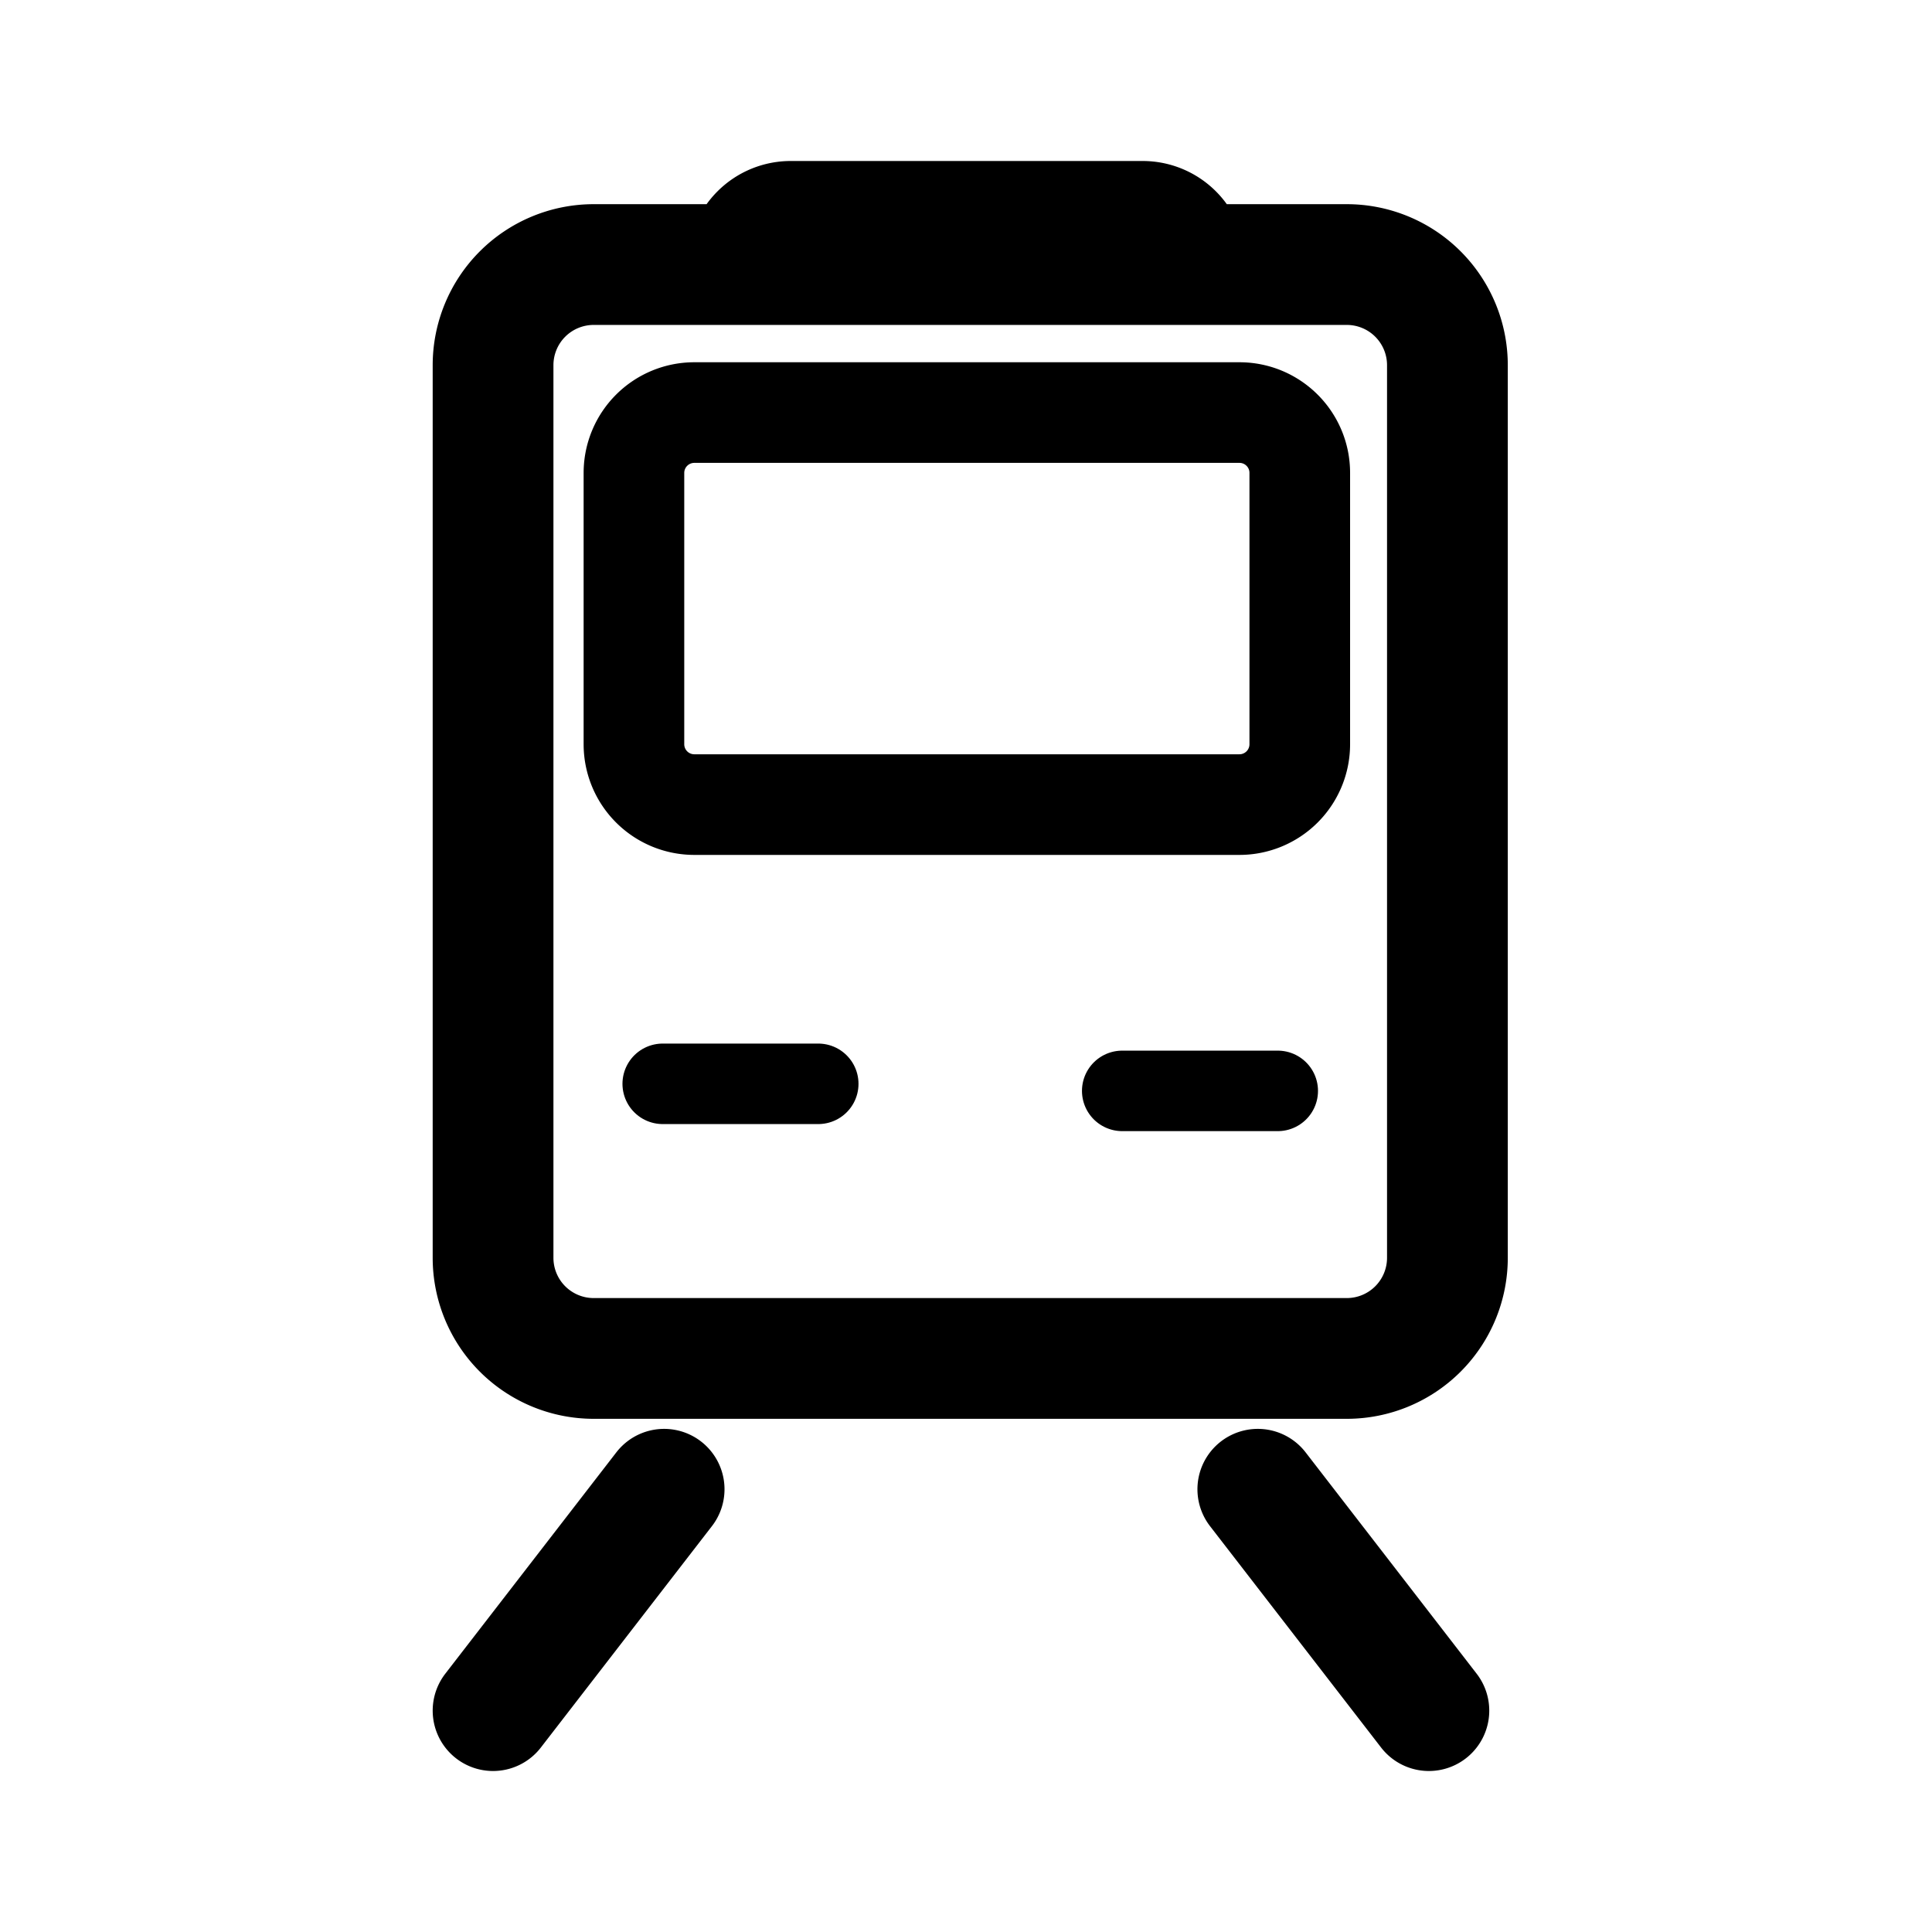 <svg xmlns="http://www.w3.org/2000/svg" width="192" height="192" fill="none" stroke="#000" stroke-linecap="round" viewBox="0 0 192 192"><path stroke-width="12" d="m125 148 17 22m-76-22-17 22M74.291 26.291H59a10 10 0 0 0-10 10V125a10 10 0 0 0 10 10h74.842a10 10 0 0 0 10-10V36.291a10 10 0 0 0-10-10h-15.994m-43.557 0v0A4.291 4.291 0 0 1 78.582 22h34.975a4.291 4.291 0 0 1 4.291 4.291v0m-43.557 0h43.557"/><path stroke-width="8" d="M111.525 108.411h15.456m-61.121-.702h15.457"/><path stroke-width="10" d="M129.17 46.995v26.967a5.998 5.998 0 0 1-6 5.998H69a6 6 0 0 1-6-6V47a6 6 0 0 1 6-6h54.17c3.314 0 6 2.681 6 5.995z"/></svg>
